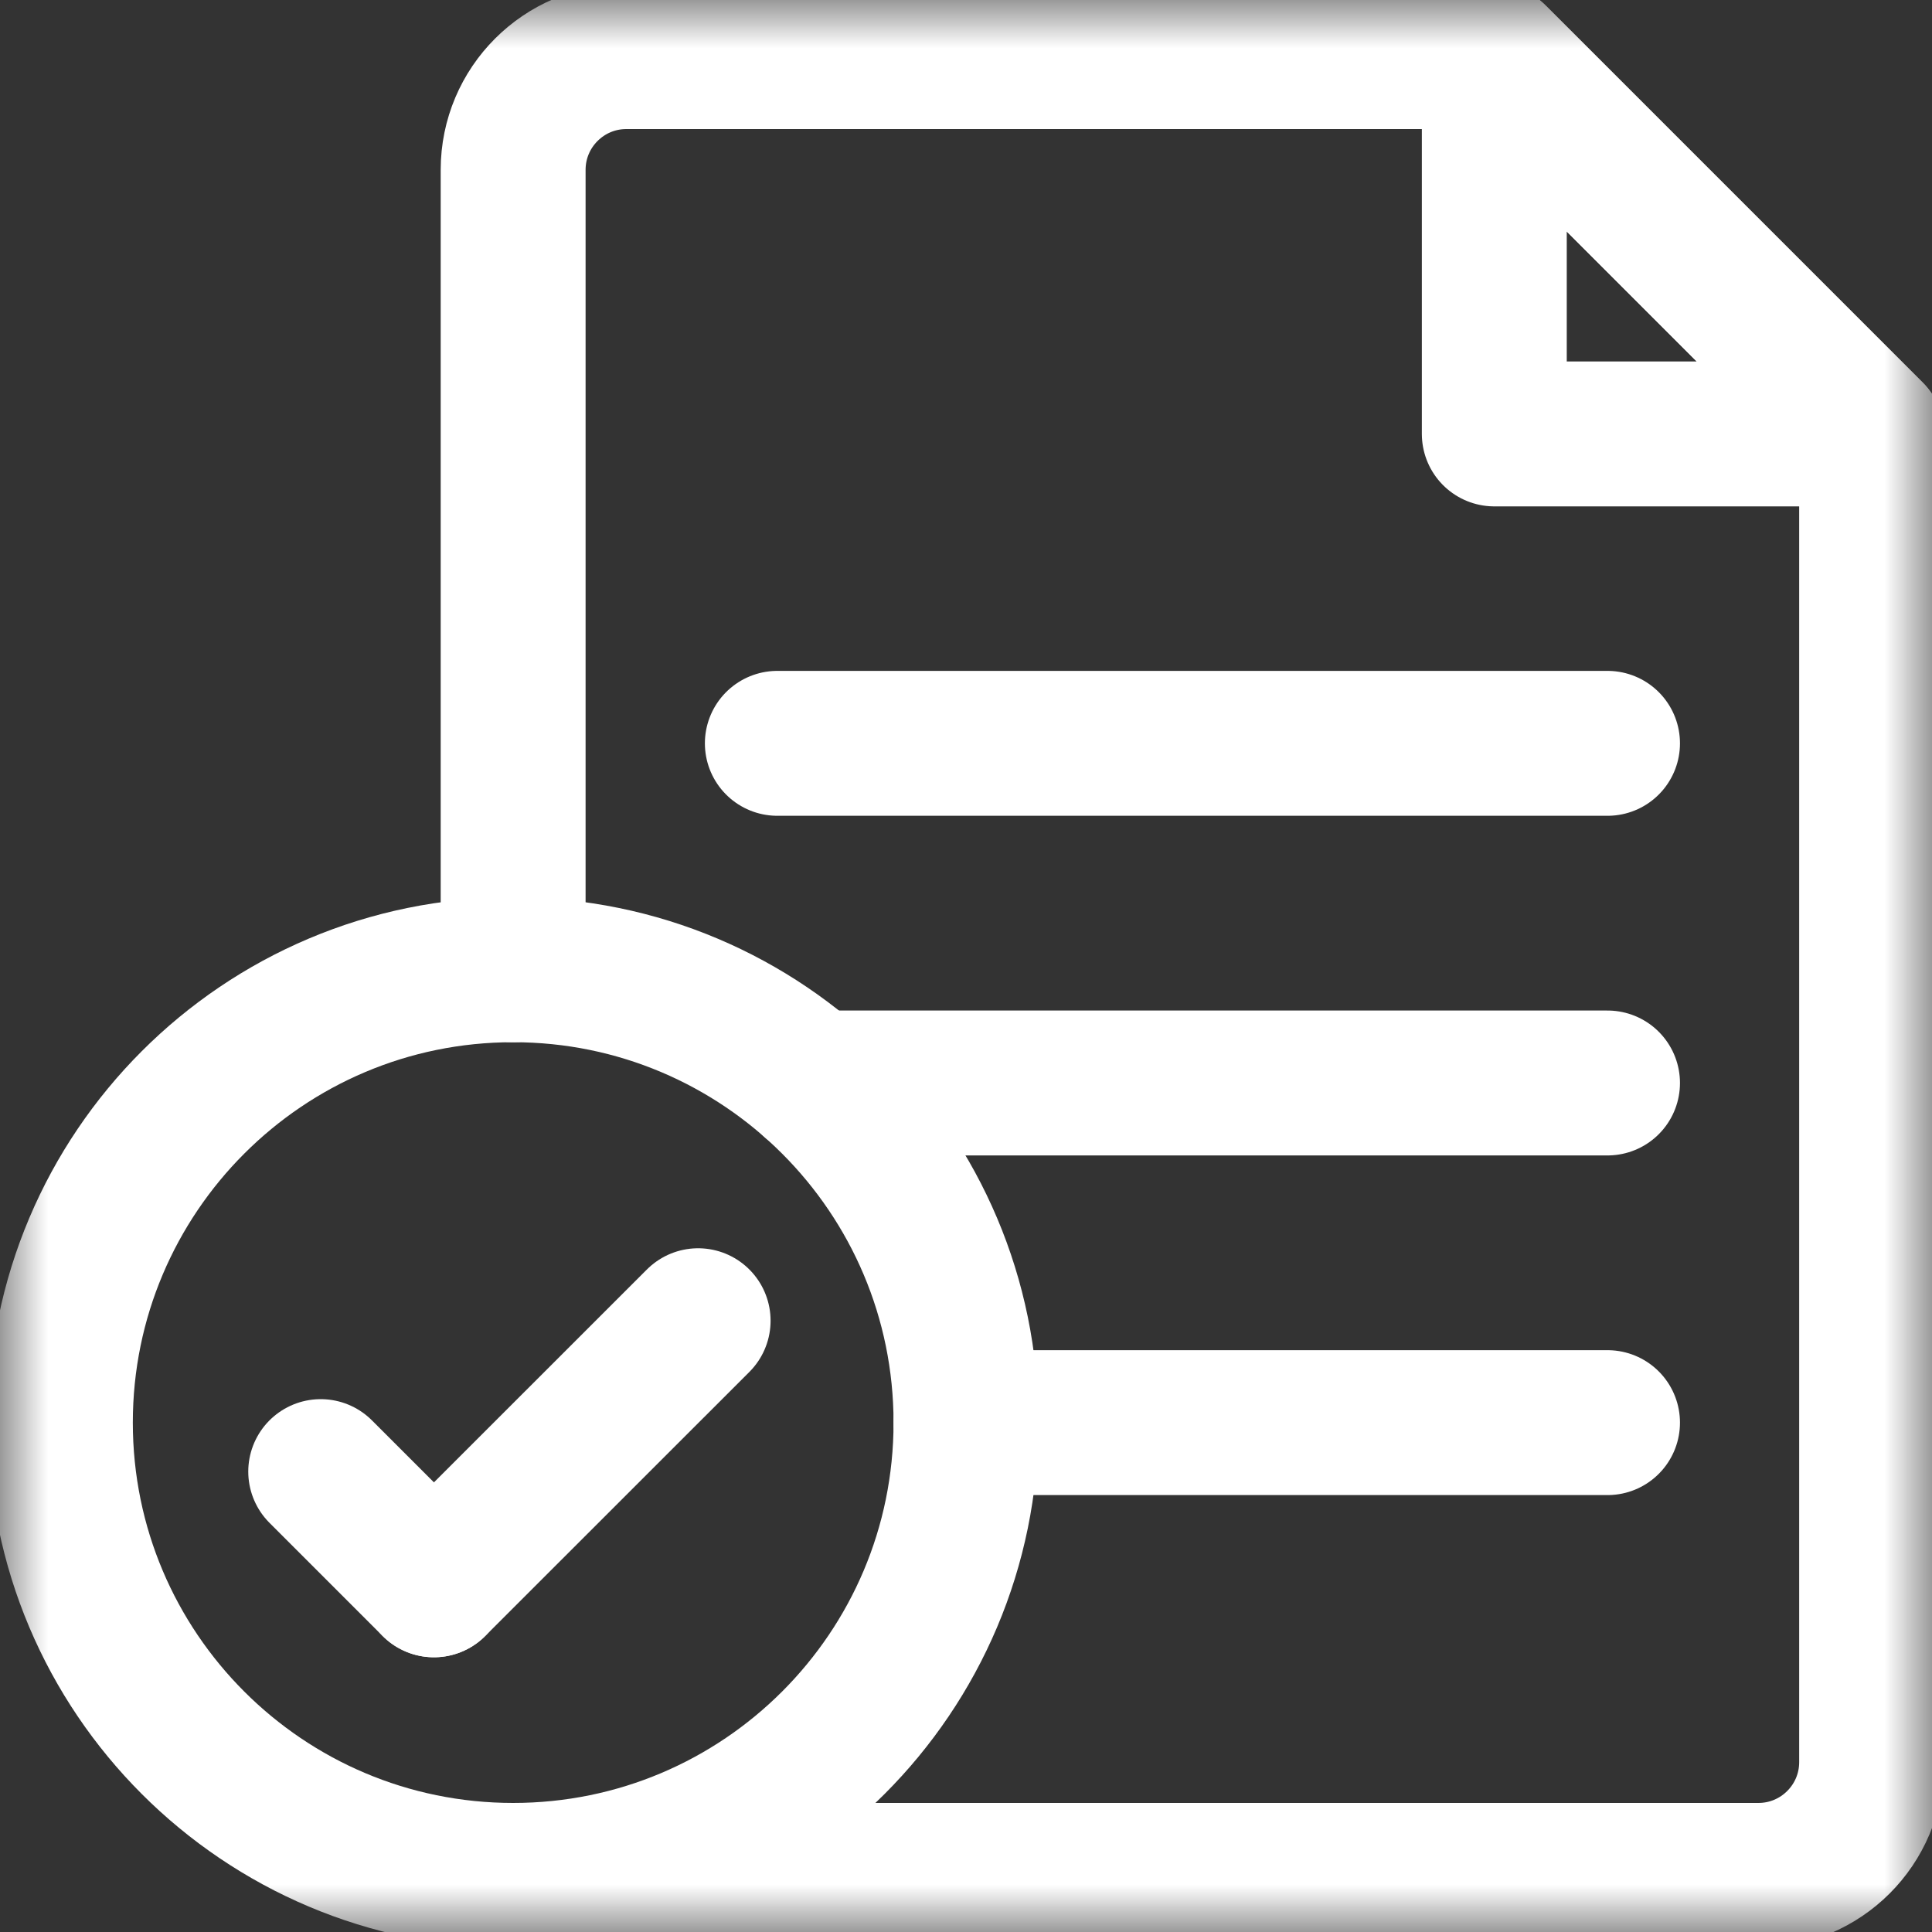 <svg width="20" height="20" viewBox="0 0 20 20" fill="none" xmlns="http://www.w3.org/2000/svg">
<rect x="0" y="0" width="20" height="20" fill="#333333" stroke="none"/>
<mask id="mask0_474_131" style="mask-type:luminance" maskUnits="userSpaceOnUse" x="0" y="0" width="20" height="20">
<path d="M0 1.90735e-06H20V20H0V1.90735e-06Z" fill="white"/>
</mask>
<g mask="url(#mask0_474_131)">
<path d="M10 14.727C10 17.315 7.901 19.414 5.312 19.414C2.724 19.414 0.625 17.315 0.625 14.727C0.625 12.138 2.724 10.039 5.312 10.039C7.901 10.039 10 12.138 10 14.727Z" stroke="white" stroke-width="1.5" stroke-miterlimit="10" stroke-linecap="round" stroke-linejoin="round"/>
<path d="M5.312 19.414H18.203C18.85 19.414 19.375 18.889 19.375 18.242V4.492L15.469 0.586H6.484C5.837 0.586 5.312 1.111 5.312 1.758V10.039" stroke="white" stroke-width="1.5" stroke-miterlimit="10" stroke-linecap="round" stroke-linejoin="round"/>
<path d="M15.469 0.586V4.492H19.375L15.469 0.586Z" stroke="white" stroke-width="1.5" stroke-miterlimit="10" stroke-linecap="round" stroke-linejoin="round"/>
<path d="M8.413 11.211H16.641" stroke="white" stroke-width="1.5" stroke-miterlimit="10" stroke-linecap="round" stroke-linejoin="round"/>
<path d="M8.047 7.695H16.641" stroke="white" stroke-width="1.5" stroke-miterlimit="10" stroke-linecap="round" stroke-linejoin="round"/>
<path d="M10 14.727H16.641" stroke="white" stroke-width="1.5" stroke-miterlimit="10" stroke-linecap="round" stroke-linejoin="round"/>
<path d="M4.492 16.406L3.32 15.234" stroke="white" stroke-width="1.5" stroke-miterlimit="10" stroke-linecap="round" stroke-linejoin="round"/>
<path d="M4.492 16.406L7.227 13.672" stroke="white" stroke-width="1.5" stroke-miterlimit="10" stroke-linecap="round" stroke-linejoin="round"/>
</g>
</svg>
